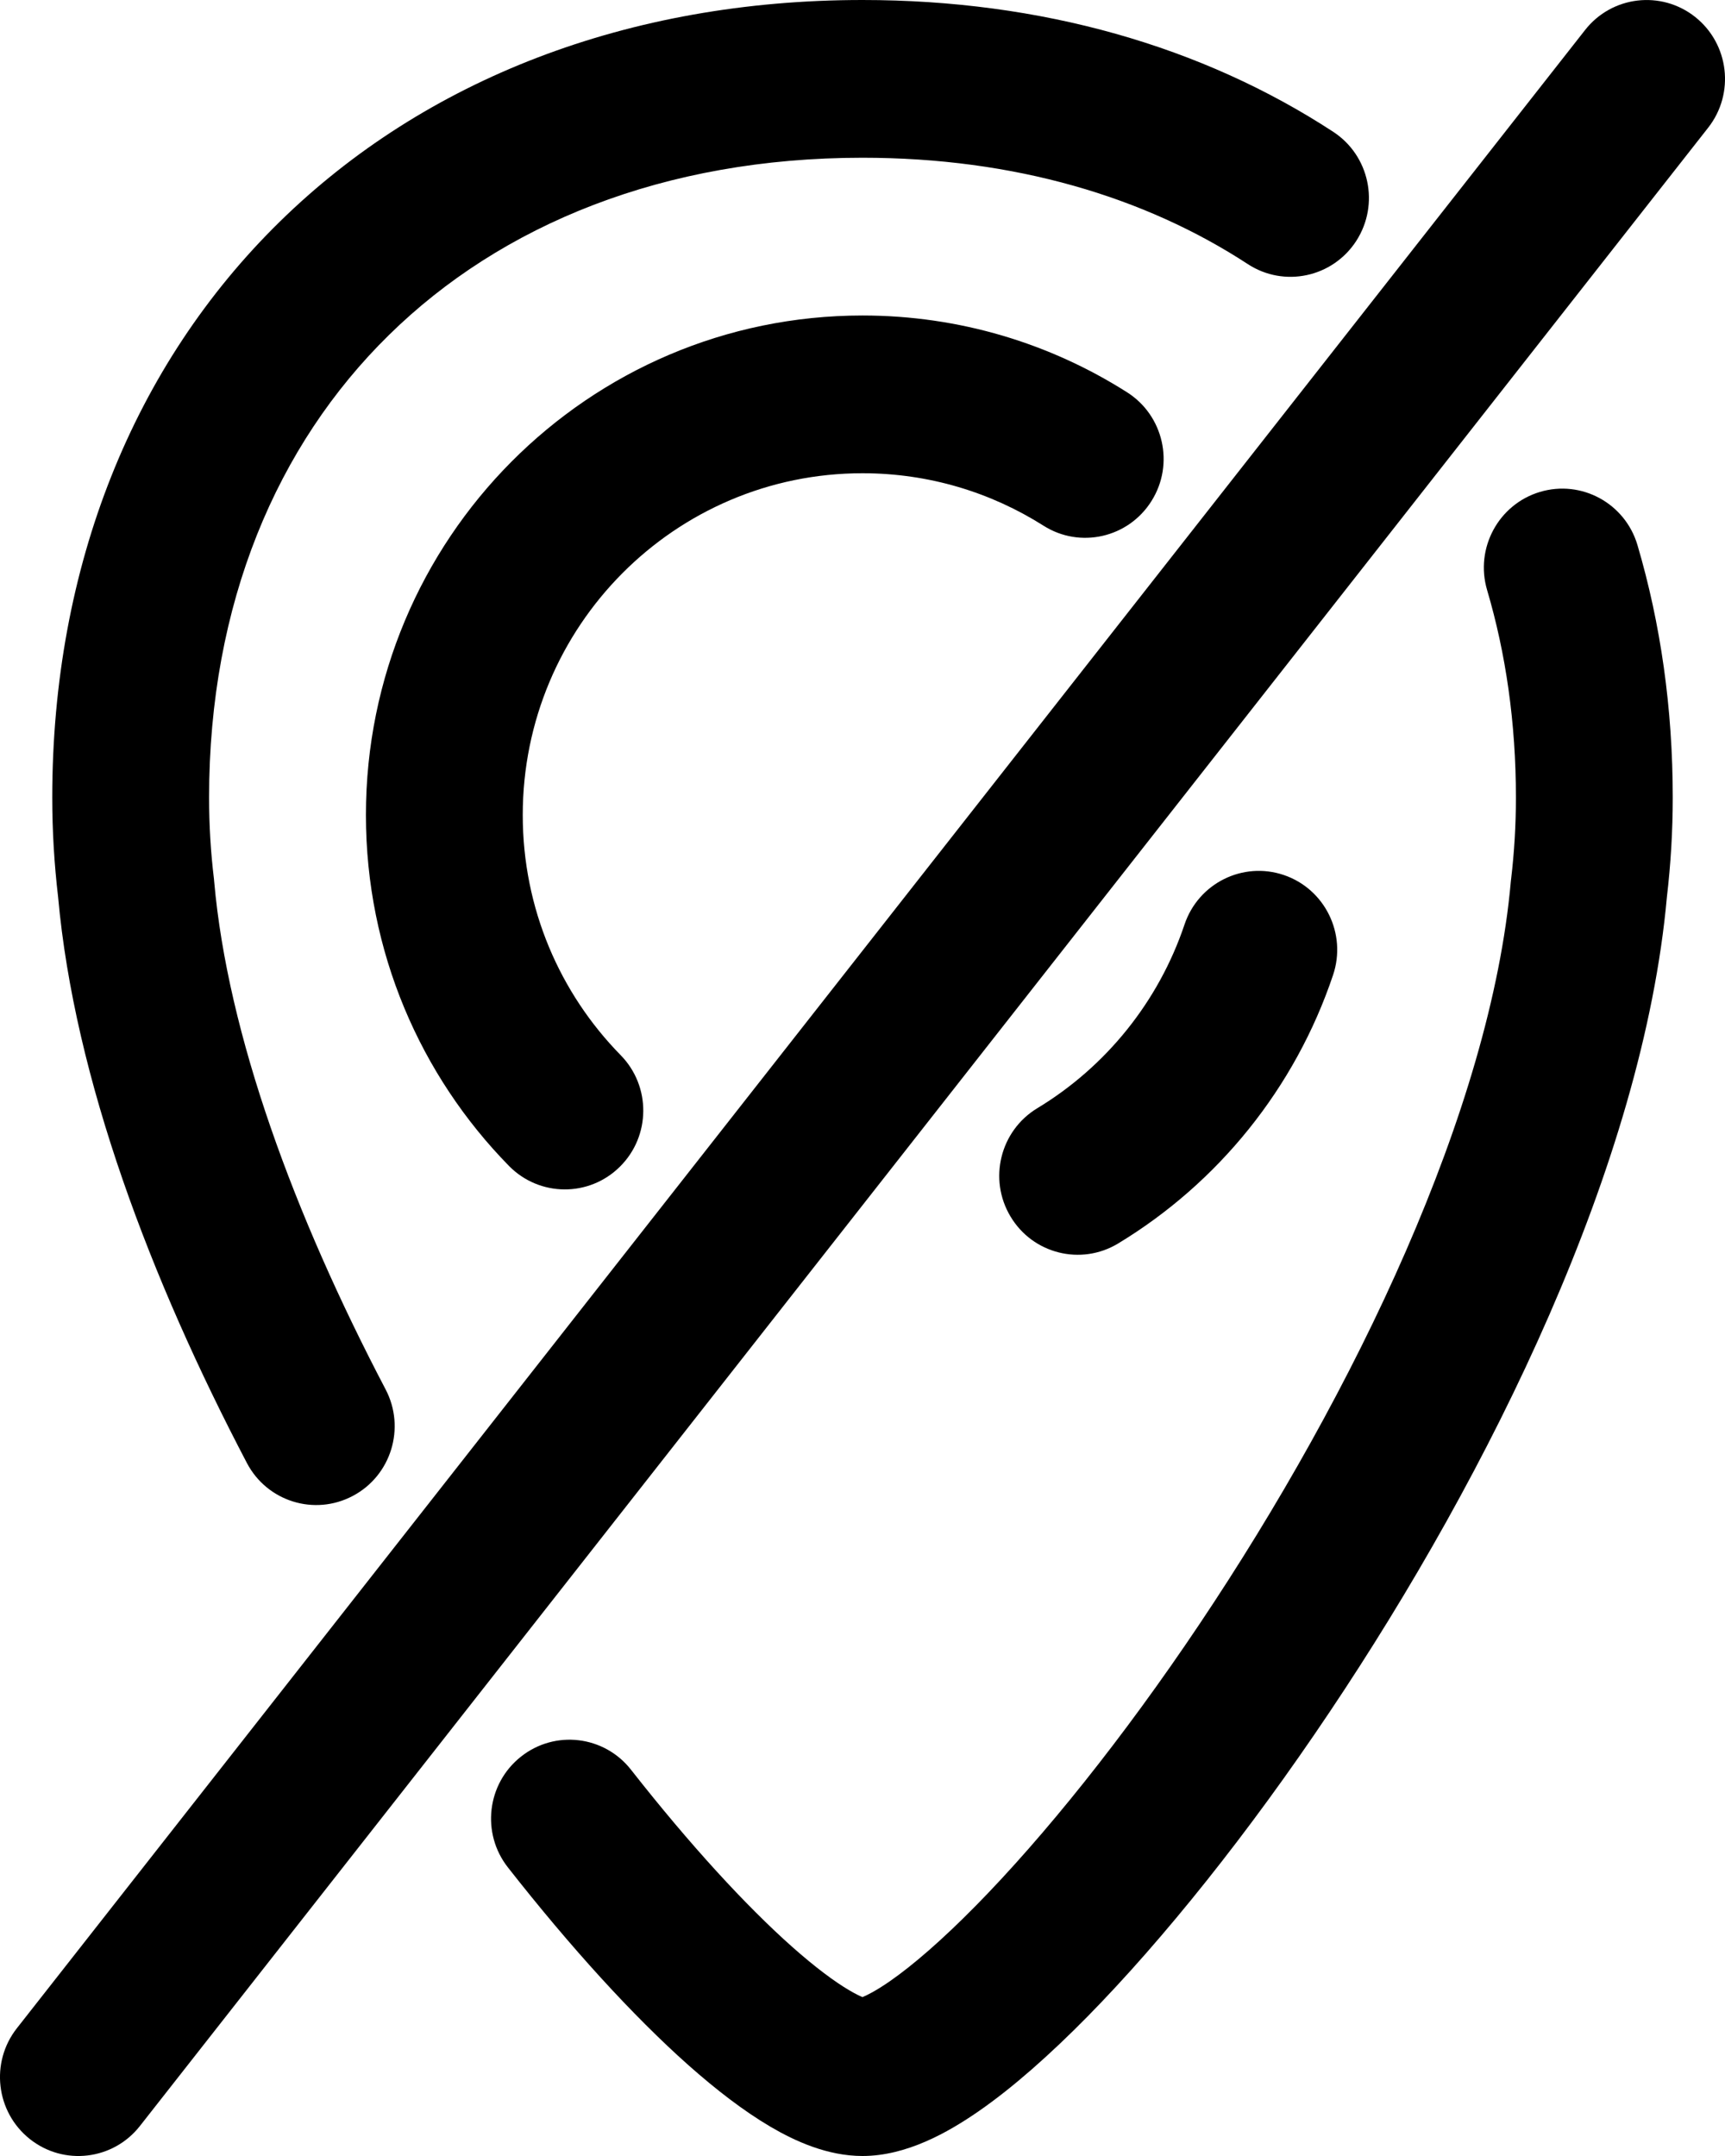 <svg width="24" height="30" viewBox="0 0 24 30" fill="none" xmlns="http://www.w3.org/2000/svg">
<path d="M3.888 3.089C5.908 1.106 8.739 0 12 0C14.488 0 16.726 0.643 18.549 1.834C19.054 2.164 19.198 2.843 18.87 3.352C18.542 3.86 17.866 4.005 17.361 3.675C15.928 2.739 14.112 2.195 12 2.195C9.236 2.195 6.976 3.125 5.412 4.661C3.85 6.194 2.909 8.401 2.909 11.098C2.909 11.482 2.932 11.861 2.977 12.233C2.978 12.244 2.979 12.255 2.98 12.267C3.168 14.394 4.09 16.901 5.365 19.333C5.646 19.869 5.442 20.533 4.909 20.815C4.376 21.098 3.716 20.893 3.435 20.357C2.102 17.814 1.036 15.016 0.808 12.478C0.755 12.025 0.727 11.564 0.727 11.098C0.727 7.867 1.865 5.074 3.888 3.089Z" fill="black"/>
<path d="M21.425 6.845C22.003 6.672 22.61 7.003 22.782 7.584C23.105 8.679 23.273 9.857 23.273 11.098C23.273 11.564 23.245 12.025 23.192 12.478C22.859 16.191 20.723 20.505 18.497 23.825C17.371 25.506 16.187 26.984 15.133 28.057C14.607 28.591 14.093 29.047 13.615 29.378C13.187 29.674 12.61 30 12 30C11.512 30 11.06 29.793 10.718 29.592C10.349 29.375 9.965 29.079 9.579 28.737C8.806 28.05 7.939 27.097 7.067 25.985C6.693 25.509 6.774 24.819 7.247 24.444C7.72 24.068 8.406 24.149 8.779 24.625C9.601 25.673 10.379 26.519 11.023 27.091C11.347 27.378 11.614 27.576 11.819 27.696C11.904 27.746 11.963 27.774 12 27.789C12.056 27.766 12.178 27.708 12.378 27.57C12.702 27.345 13.11 26.992 13.581 26.513C14.519 25.559 15.62 24.193 16.689 22.598C18.85 19.374 20.741 15.427 21.02 12.267L21.022 12.248L21.024 12.233C21.068 11.861 21.091 11.482 21.091 11.098C21.091 10.056 20.95 9.09 20.69 8.21C20.519 7.629 20.848 7.018 21.425 6.845Z" fill="black"/>
<path d="M23.585 0.236C24.058 0.612 24.139 1.302 23.765 1.778L1.947 29.582C1.574 30.058 0.888 30.14 0.415 29.764C-0.058 29.388 -0.139 28.698 0.235 28.222L22.053 0.418C22.426 -0.058 23.112 -0.139 23.585 0.236Z" fill="black"/>
<path d="M7.273 11.341C7.273 8.715 9.389 6.585 12 6.585C12.927 6.585 13.789 6.853 14.517 7.314C15.026 7.638 15.7 7.484 16.021 6.971C16.343 6.459 16.19 5.781 15.68 5.458C14.614 4.781 13.351 4.39 12 4.39C8.184 4.39 5.091 7.502 5.091 11.341C5.091 13.244 5.852 14.97 7.082 16.224C7.506 16.655 8.196 16.66 8.625 16.234C9.054 15.809 9.059 15.114 8.635 14.682C7.792 13.822 7.273 12.644 7.273 11.341Z" fill="black"/>
<path d="M18.547 13.567C18.74 12.993 18.433 12.37 17.863 12.176C17.292 11.982 16.673 12.29 16.48 12.865C16.119 13.939 15.385 14.845 14.431 15.421C13.915 15.734 13.748 16.408 14.059 16.927C14.369 17.447 15.039 17.615 15.556 17.303C16.946 16.462 18.018 15.142 18.547 13.567Z" fill="black"/>
</svg>
